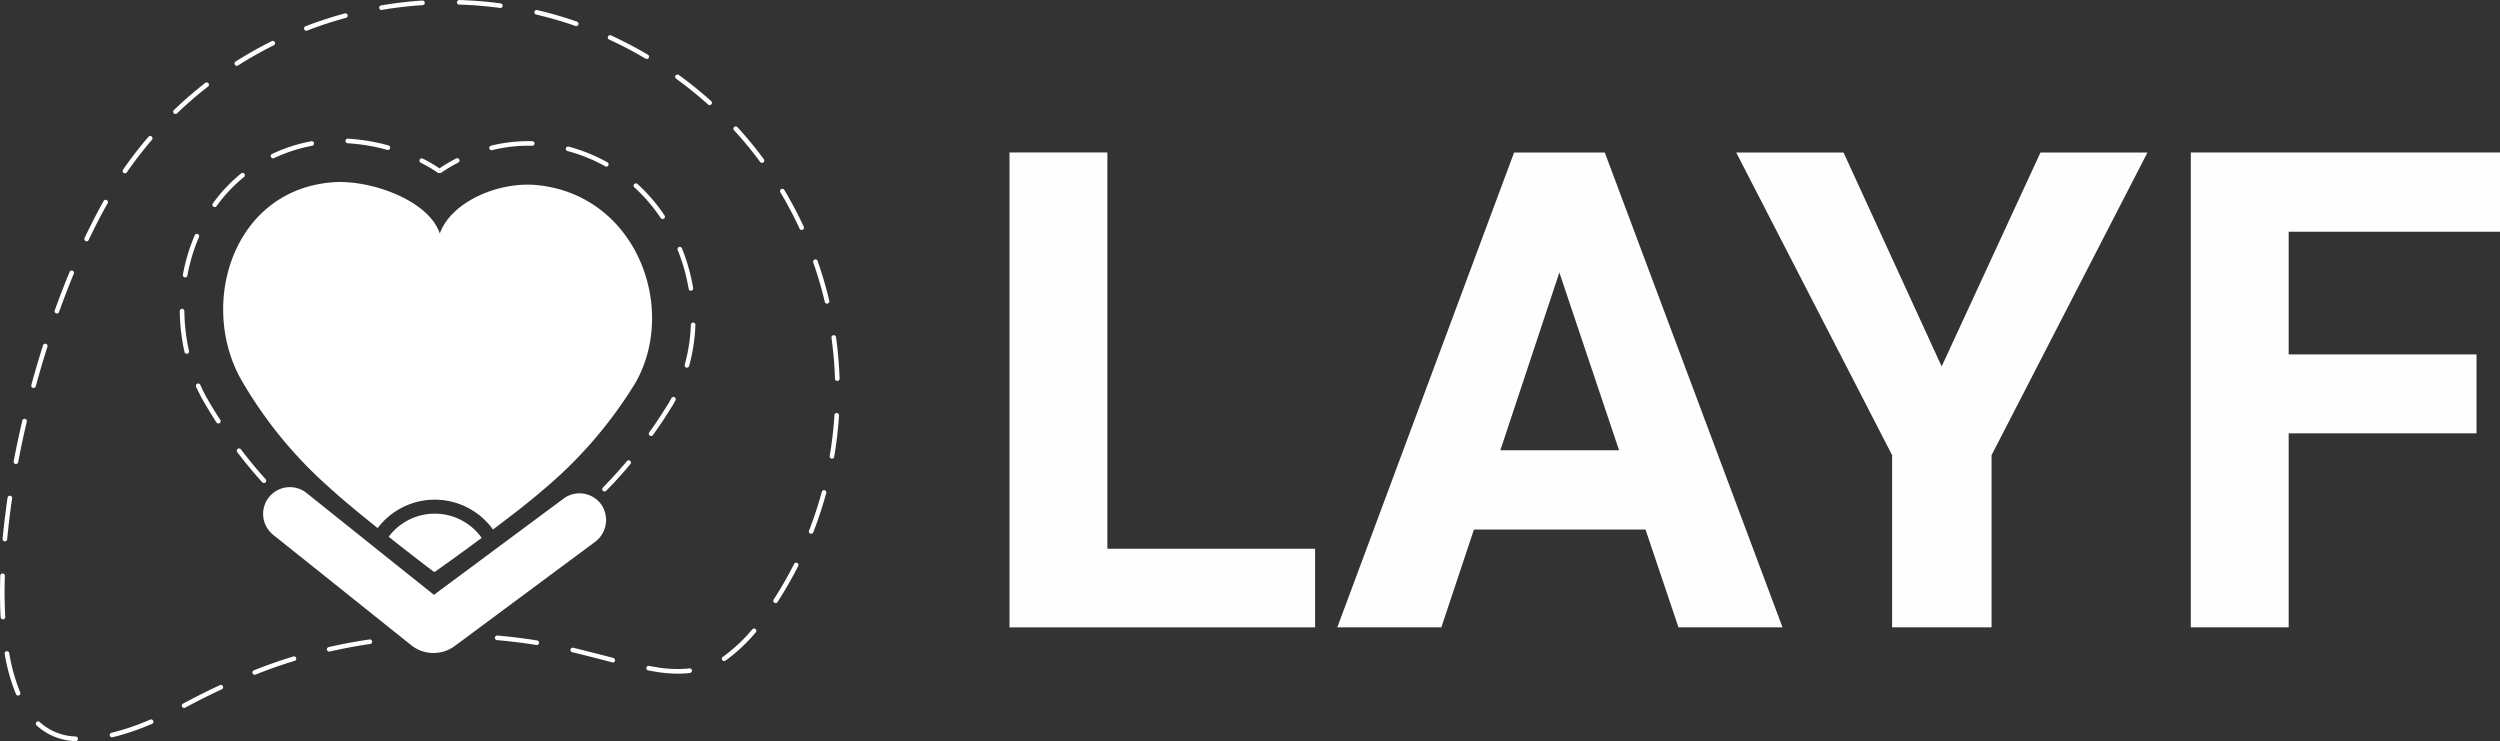 <svg xmlns="http://www.w3.org/2000/svg" width="544.419" height="161.39" viewBox="0 0 544.419 161.39">
  <rect x="0" y="0" width="544.419" height="161.39" fill="#333333" stroke="none"/>
  <g id="layf_logo_vector_copy" data-name="layf logo vector copy" transform="translate(-26.51 -13)">
    <g id="LAYF" transform="translate(1263.559 -137)">
      <g id="Group_6267" data-name="Group 6267">
        <path id="Path_10753" data-name="Path 10753" d="M-995.9,269.5h45.24v17.12h-66.55V183.2h21.31Z" fill="#fffefe"/>
        <path id="Path_10754" data-name="Path 10754" d="M-878.71,265.31h-37.36l-7.1,21.31h-22.66l38.5-103.41h19.75l38.71,103.41h-22.66Zm-31.61-17.26h25.85l-13-38.71Z" fill="#fffefe"/>
        <path id="Path_10755" data-name="Path 10755" d="M-814.22,229.8l21.52-46.59h23.3l-33.95,65.91v37.5h-21.66v-37.5l-33.95-65.91h23.37Z" fill="#fffefe"/>
        <path id="Path_10756" data-name="Path 10756" d="M-697.74,244.36h-40.91v42.26h-21.31V183.2h67.33v17.26h-46.02v26.71h40.91Z" fill="#fffefe"/>
      </g>
    </g>
    <g id="Group_6270" data-name="Group 6270">
      <g id="Group_6268" data-name="Group 6268">
        <path id="Path_10758" data-name="Path 10758" d="M94.31,43.76a34.684,34.684,0,0,0-8.54,2.76.5.5,0,0,0,.21.96.537.537,0,0,0,.21-.05,34.067,34.067,0,0,1,8.29-2.68.5.5,0,0,0,.4-.58A.477.477,0,0,0,94.31,43.76Z" fill="#fff"/>
        <path id="Path_10759" data-name="Path 10759" d="M79.72,50.84a.494.494,0,0,0-.7-.07,34.116,34.116,0,0,0-6.16,6.53.507.507,0,0,0,.11.7.521.521,0,0,0,.29.09.494.494,0,0,0,.41-.21,33.034,33.034,0,0,1,5.98-6.34A.5.5,0,0,0,79.72,50.84Z" fill="#fff"/>
        <path id="Path_10760" data-name="Path 10760" d="M111.11,44.67a42.178,42.178,0,0,0-8.84-1.47.5.5,0,0,0-.53.47.509.509,0,0,0,.47.53,40.847,40.847,0,0,1,8.63,1.44.585.585,0,0,0,.13.02.5.5,0,0,0,.48-.37A.486.486,0,0,0,111.11,44.67Z" fill="#fff"/>
        <path id="Path_10761" data-name="Path 10761" d="M71.38,99.35l-.1-.19c-.41-.76-.8-1.55-1.15-2.35a.494.494,0,0,0-.66-.25.5.5,0,0,0-.25.66c.37.82.77,1.63,1.19,2.42l.11.2c.99,1.74,2.04,3.48,3.13,5.15a.506.506,0,0,0,.42.23.53.53,0,0,0,.27-.08.5.5,0,0,0,.15-.69C73.39,102.79,72.35,101.07,71.38,99.35Z" fill="#fff"/>
        <path id="Path_10762" data-name="Path 10762" d="M66.66,80.75a.508.508,0,0,0-.5-.5h0a.5.5,0,0,0-.5.5,42.1,42.1,0,0,0,1.03,8.9.5.5,0,0,0,.49.39.41.41,0,0,0,.11-.01.5.5,0,0,0,.38-.6A41.339,41.339,0,0,1,66.66,80.75Z" fill="#fff"/>
        <path id="Path_10763" data-name="Path 10763" d="M66.74,73.4a.277.277,0,0,0,.09.01.494.494,0,0,0,.49-.41,38.6,38.6,0,0,1,2.52-8.37.5.5,0,0,0-.92-.4,39.414,39.414,0,0,0-2.58,8.58A.5.5,0,0,0,66.74,73.4Z" fill="#fff"/>
        <path id="Path_10764" data-name="Path 10764" d="M125.86,47.51a32.562,32.562,0,0,0-3.64,2.15,33.037,33.037,0,0,0-3.64-2.12.5.5,0,0,0-.67.22.5.5,0,0,0,.22.67,31.323,31.323,0,0,1,3.81,2.25h.57a29.68,29.68,0,0,1,3.79-2.27.491.491,0,0,0,.22-.67A.471.471,0,0,0,125.86,47.51Z" fill="#fff"/>
        <path id="Path_10765" data-name="Path 10765" d="M177.48,83.24a.509.509,0,0,0-.52.48,37.834,37.834,0,0,1-1.34,8.71.507.507,0,0,0,.35.62.585.585,0,0,0,.13.02.5.5,0,0,0,.48-.37,38.821,38.821,0,0,0,1.37-8.94A.488.488,0,0,0,177.48,83.24Z" fill="#fff"/>
        <path id="Path_10766" data-name="Path 10766" d="M173.4,99.5a.5.5,0,0,0-.68.21c-.19.35-.38.7-.56,1.02l-1.62,2.56c-.84,1.3-1.74,2.6-2.65,3.87a.507.507,0,0,0,.11.7.521.521,0,0,0,.29.09.494.494,0,0,0,.41-.21c.92-1.28,1.82-2.6,2.68-3.91l1.63-2.58c.2-.35.4-.71.59-1.07A.487.487,0,0,0,173.4,99.5Z" fill="#fff"/>
        <path id="Path_10767" data-name="Path 10767" d="M176.96,76.31a.22.22,0,0,0,.08-.01.491.491,0,0,0,.41-.57,40.612,40.612,0,0,0-2.46-8.71.5.5,0,0,0-.92.38,39.723,39.723,0,0,1,2.4,8.49A.479.479,0,0,0,176.96,76.31Z" fill="#fff"/>
        <path id="Path_10768" data-name="Path 10768" d="M170.81,60.69a.566.566,0,0,0,.28-.08.5.5,0,0,0,.14-.69,37.4,37.4,0,0,0-5.9-6.86.514.514,0,0,0-.71.03.5.5,0,0,0,.03.71,35.765,35.765,0,0,1,5.74,6.68A.512.512,0,0,0,170.81,60.69Z" fill="#fff"/>
        <path id="Path_10769" data-name="Path 10769" d="M142.43,43.75a33.855,33.855,0,0,0-9.01.98.5.5,0,0,0,.12.98.487.487,0,0,0,.12-.01,33.085,33.085,0,0,1,8.74-.96.516.516,0,0,0,.52-.48A.5.5,0,0,0,142.43,43.75Z" fill="#fff"/>
        <path id="Path_10770" data-name="Path 10770" d="M158.54,49.29a.5.5,0,0,0,.44-.26.494.494,0,0,0-.19-.68,36.544,36.544,0,0,0-8.39-3.4.5.5,0,1,0-.26.96,35.162,35.162,0,0,1,8.16,3.3A.384.384,0,0,0,158.54,49.29Z" fill="#fff"/>
        <path id="Path_10771" data-name="Path 10771" d="M163.02,113.43c-.95,1.14-1.95,2.27-2.95,3.36h0c-.24.26-.48.52-.73.78h0c-.51.54-1.02,1.08-1.54,1.61a.5.5,0,0,0,.01.71.518.518,0,0,0,.35.14.508.508,0,0,0,.36-.15l1.56-1.62h0c.25-.26.49-.52.73-.79h0c1.02-1.11,2.02-2.25,2.98-3.4a.506.506,0,0,0-.06-.71A.516.516,0,0,0,163.02,113.43Z" fill="#fff"/>
        <path id="Path_10772" data-name="Path 10772" d="M83.37,116.24h0c-.54-.62-1.08-1.24-1.6-1.87h0c-.94-1.13-1.88-2.31-2.79-3.5a.5.5,0,1,0-.79.61c.92,1.2,1.86,2.39,2.82,3.53h0c.53.64,1.07,1.27,1.61,1.89h0c.33.38.66.75,1,1.12a.5.5,0,0,0,.37.17.46.46,0,0,0,.33-.13.5.5,0,0,0,.04-.71Z" fill="#fff"/>
      </g>
      <g id="Group_6269" data-name="Group 6269">
        <path id="Path_10773" data-name="Path 10773" d="M42.98,174.39h-.03a13.109,13.109,0,0,1-8.48-3.42.514.514,0,0,1-.03-.71.5.5,0,0,1,.71-.03,12.11,12.11,0,0,0,7.86,3.15.5.5,0,0,1,.47.53A.5.5,0,0,1,42.98,174.39Zm7.93-.83a.5.5,0,0,1-.49-.38.5.5,0,0,1,.37-.6,52.938,52.938,0,0,0,8.43-2.87.5.5,0,1,1,.4.92,53.9,53.9,0,0,1-8.59,2.92A.573.573,0,0,1,50.91,173.56Zm15.7-6.39a.489.489,0,0,1-.44-.26.506.506,0,0,1,.2-.68c2.62-1.41,5.34-2.78,8.07-4.05a.5.5,0,0,1,.42.9c-2.72,1.27-5.41,2.62-8.02,4.02A.389.389,0,0,1,66.61,167.17Zm-36.16-2.7a.509.509,0,0,1-.46-.31,40.938,40.938,0,0,1-2.46-8.76.5.5,0,0,1,.41-.58.491.491,0,0,1,.58.41,39.645,39.645,0,0,0,2.39,8.54.5.5,0,0,1-.27.66A.381.381,0,0,1,30.45,164.47Zm51.53-4.53a.5.5,0,0,1-.46-.31.505.505,0,0,1,.27-.65l.45-.18c2.61-1.03,5.33-1.98,8.09-2.82a.5.5,0,1,1,.29.95c-2.73.83-5.42,1.77-8.01,2.79l-.44.18A.585.585,0,0,1,81.98,159.94Zm92.17-.24a30.526,30.526,0,0,1-4.54-.36c-.65-.11-1.29-.22-1.94-.35a.5.5,0,0,1-.4-.58.5.5,0,0,1,.58-.4c.64.12,1.27.23,1.91.34a27.036,27.036,0,0,0,6.89.21.5.5,0,0,1,.55.44.5.5,0,0,1-.44.55A21.707,21.707,0,0,1,174.15,159.7Zm-14.18-2.44a.318.318,0,0,1-.13-.02l-1.24-.33-1.37-.35q-2.67-.69-5.34-1.35l-.77-.18a.5.5,0,0,1-.37-.6.489.489,0,0,1,.6-.37l.77.19c1.79.44,3.57.9,5.35,1.35l1.37.35c.42.11.82.22,1.23.33a.5.5,0,0,1,.36.61A.462.462,0,0,1,159.97,157.26Zm24.23-.31a.506.506,0,0,1-.42-.23.5.5,0,0,1,.15-.69l.29-.2a36.133,36.133,0,0,0,6.16-5.82.5.5,0,0,1,.76.64,36.857,36.857,0,0,1-6.35,6c-.12.08-.23.15-.33.22A.385.385,0,0,1,184.2,156.95Zm-86-2.05a.511.511,0,0,1-.49-.39.5.5,0,0,1,.38-.6c2.91-.66,5.9-1.22,8.88-1.66a.5.5,0,0,1,.57.42.505.505,0,0,1-.42.57c-2.96.43-5.92.99-8.81,1.64A.2.2,0,0,1,98.2,154.9Zm45.2-1.43a.22.22,0,0,1-.08-.01c-2.82-.46-5.71-.81-8.58-1.06a.5.5,0,1,1,.08-1c2.9.25,5.81.61,8.65,1.07a.491.491,0,0,1,.41.57A.464.464,0,0,1,143.4,153.47Zm-116.25-5.6a.51.51,0,0,1-.5-.47c-.1-1.7-.14-3.5-.14-5.34,0-1.21.02-2.45.06-3.7a.515.515,0,0,1,.52-.48.5.5,0,0,1,.48.52c-.04,1.24-.06,2.47-.06,3.67,0,1.82.05,3.6.14,5.29a.5.5,0,0,1-.47.53C27.17,147.87,27.16,147.87,27.15,147.87Zm168.26-3.54a.53.53,0,0,1-.27-.08.5.5,0,0,1-.15-.69,85.24,85.24,0,0,0,4.45-7.75.5.5,0,0,1,.67-.22.488.488,0,0,1,.22.67,84.523,84.523,0,0,1-4.5,7.84A.481.481,0,0,1,195.41,144.33ZM27.58,130.89h-.05a.5.5,0,0,1-.45-.54c.27-2.89.63-5.91,1.08-8.97a.5.5,0,0,1,.99.15c-.45,3.04-.81,6.04-1.07,8.91A.515.515,0,0,1,27.58,130.89Zm175.57-1.66a.566.566,0,0,1-.18-.03.5.5,0,0,1-.28-.65,84.3,84.3,0,0,0,2.8-8.49.5.5,0,0,1,.96.26,86.28,86.28,0,0,1-2.83,8.59A.506.506,0,0,1,203.15,129.23ZM29.98,114.05a.277.277,0,0,1-.09-.01.5.5,0,0,1-.4-.58c.55-2.91,1.18-5.88,1.87-8.83a.5.5,0,1,1,.97.23c-.69,2.93-1.31,5.89-1.86,8.78A.5.5,0,0,1,29.98,114.05Zm177.7-1.17a.2.2,0,0,1-.08-.01.506.506,0,0,1-.41-.58,82.664,82.664,0,0,0,1.03-8.88.489.489,0,0,1,.53-.47.5.5,0,0,1,.47.53,84.738,84.738,0,0,1-1.05,8.99A.486.486,0,0,1,207.68,112.88ZM33.81,97.49a.586.586,0,0,1-.13-.02.5.5,0,0,1-.35-.61c.79-2.9,1.65-5.82,2.55-8.66a.5.5,0,0,1,.96.3c-.9,2.83-1.75,5.73-2.54,8.62A.522.522,0,0,1,33.81,97.49Zm175.03-1.54a.5.5,0,0,1-.5-.48,85.653,85.653,0,0,0-.76-8.91.49.49,0,0,1,.43-.56.485.485,0,0,1,.56.43,87.824,87.824,0,0,1,.77,9.01.5.5,0,0,1-.48.52C208.86,95.95,208.85,95.95,208.84,95.95ZM38.9,81.27a.508.508,0,0,1-.17-.03.493.493,0,0,1-.3-.64c1.04-2.89,2.13-5.72,3.25-8.42a.5.5,0,0,1,.92.38c-1.11,2.69-2.2,5.51-3.23,8.38A.5.5,0,0,1,38.9,81.27Zm167.71-2.14a.511.511,0,0,1-.49-.39,85.111,85.111,0,0,0-2.51-8.58.506.506,0,0,1,.31-.64.5.5,0,0,1,.64.31,85.261,85.261,0,0,1,2.54,8.68.525.525,0,0,1-.49.62ZM45.38,65.54a.537.537,0,0,1-.21-.05.5.5,0,0,1-.24-.67c1.35-2.85,2.74-5.55,4.14-8.03a.5.5,0,1,1,.87.49c-1.39,2.46-2.77,5.14-4.11,7.97A.477.477,0,0,1,45.38,65.54Zm155.7-2.46a.493.493,0,0,1-.45-.29,84.054,84.054,0,0,0-4.18-7.91.5.5,0,0,1,.86-.52,88.455,88.455,0,0,1,4.23,8,.49.49,0,0,1-.24.66A.387.387,0,0,1,201.08,63.08ZM53.72,50.74a.468.468,0,0,1-.28-.09.5.5,0,0,1-.13-.7c.22-.32.44-.64.66-.95,1.52-2.13,3.16-4.22,4.87-6.21a.5.5,0,0,1,.76.66c-1.69,1.96-3.31,4.03-4.81,6.14-.22.31-.44.62-.66.94A.481.481,0,0,1,53.72,50.74Zm138.73-2.27a.493.493,0,0,1-.4-.2,81.387,81.387,0,0,0-5.69-6.9.5.5,0,0,1,.74-.68,83.355,83.355,0,0,1,5.75,6.99.493.493,0,0,1-.4.79ZM64.73,37.82a.5.5,0,0,1-.35-.86,87.82,87.82,0,0,1,6.85-5.92.5.5,0,0,1,.61.79,83.739,83.739,0,0,0-6.77,5.85A.494.494,0,0,1,64.73,37.82Zm116.31-1.93a.46.46,0,0,1-.33-.13,84.164,84.164,0,0,0-6.96-5.62.5.5,0,0,1,.59-.81,85.769,85.769,0,0,1,7.04,5.69.5.5,0,0,1-.34.87ZM78.08,27.33a.482.482,0,0,1-.42-.23.5.5,0,0,1,.15-.69,87.06,87.06,0,0,1,7.88-4.45.5.5,0,1,1,.44.9,84.077,84.077,0,0,0-7.79,4.4A.484.484,0,0,1,78.08,27.33Zm89.28-1.48a.451.451,0,0,1-.25-.07,82.861,82.861,0,0,0-7.92-4.15.5.5,0,1,1,.41-.91,87.175,87.175,0,0,1,8.01,4.2.494.494,0,0,1,.17.69A.479.479,0,0,1,167.36,25.85ZM93.23,19.69a.5.5,0,0,1-.18-.97,87.2,87.2,0,0,1,8.6-2.81.5.5,0,0,1,.26.96,86.054,86.054,0,0,0-8.5,2.78A.392.392,0,0,1,93.23,19.69Zm58.75-1.01a.453.453,0,0,1-.16-.03,82.659,82.659,0,0,0-8.59-2.49.5.5,0,0,1,.23-.97,84.6,84.6,0,0,1,8.69,2.52.506.506,0,0,1,.31.64A.519.519,0,0,1,151.98,18.68Zm-42.4-3.5a.494.494,0,0,1-.49-.42.506.506,0,0,1,.41-.58,87.587,87.587,0,0,1,8.98-1.06.5.5,0,1,1,.06,1,85.629,85.629,0,0,0-8.88,1.04A.108.108,0,0,1,109.58,15.18Zm25.9-.45h-.07A85.381,85.381,0,0,0,126.5,14a.508.508,0,0,1-.49-.51.545.545,0,0,1,.51-.49,87.5,87.5,0,0,1,9.02.74.5.5,0,0,1,.43.56A.488.488,0,0,1,135.48,14.73Z" fill="#fff"/>
      </g>
      <path id="Path_10774" data-name="Path 10774" d="M156.03,131.05l-30.48,22.62a7.775,7.775,0,0,1-9.5-.17L86.03,129.49a5.827,5.827,0,1,1,7.28-9.1L121,142.54l28.24-20.96a5.826,5.826,0,0,1,8.21,1.29A5.944,5.944,0,0,1,156.03,131.05Z" fill="#fff"/>
      <path id="Path_10775" data-name="Path 10775" d="M111.15,129.89a12.53,12.53,0,0,1,20.25.24c-5.45,4.05-10.23,7.45-10.3,7.45C121.05,137.59,116.44,134.08,111.15,129.89Z" fill="#fff"/>
      <path id="Path_10776" data-name="Path 10776" d="M164.81,96.5l-.01.01a94.85,94.85,0,0,1-20.15,23.28c-2.56,2.24-6.69,5.44-10.79,8.52a15.6,15.6,0,0,0-25.11-.31c-4.03-3.22-8.11-6.59-10.62-8.92A93.635,93.635,0,0,1,78.74,95.16c-8.91-16.63-1.18-41.02,20.48-42.48,8.2-.53,20.73,4.03,23.06,11.18,2.56-7.06,12.97-11.36,21.15-10.55C165.07,55.41,174.26,80.15,164.81,96.5Z" fill="#fff"/>
    </g>
  </g>
</svg>
